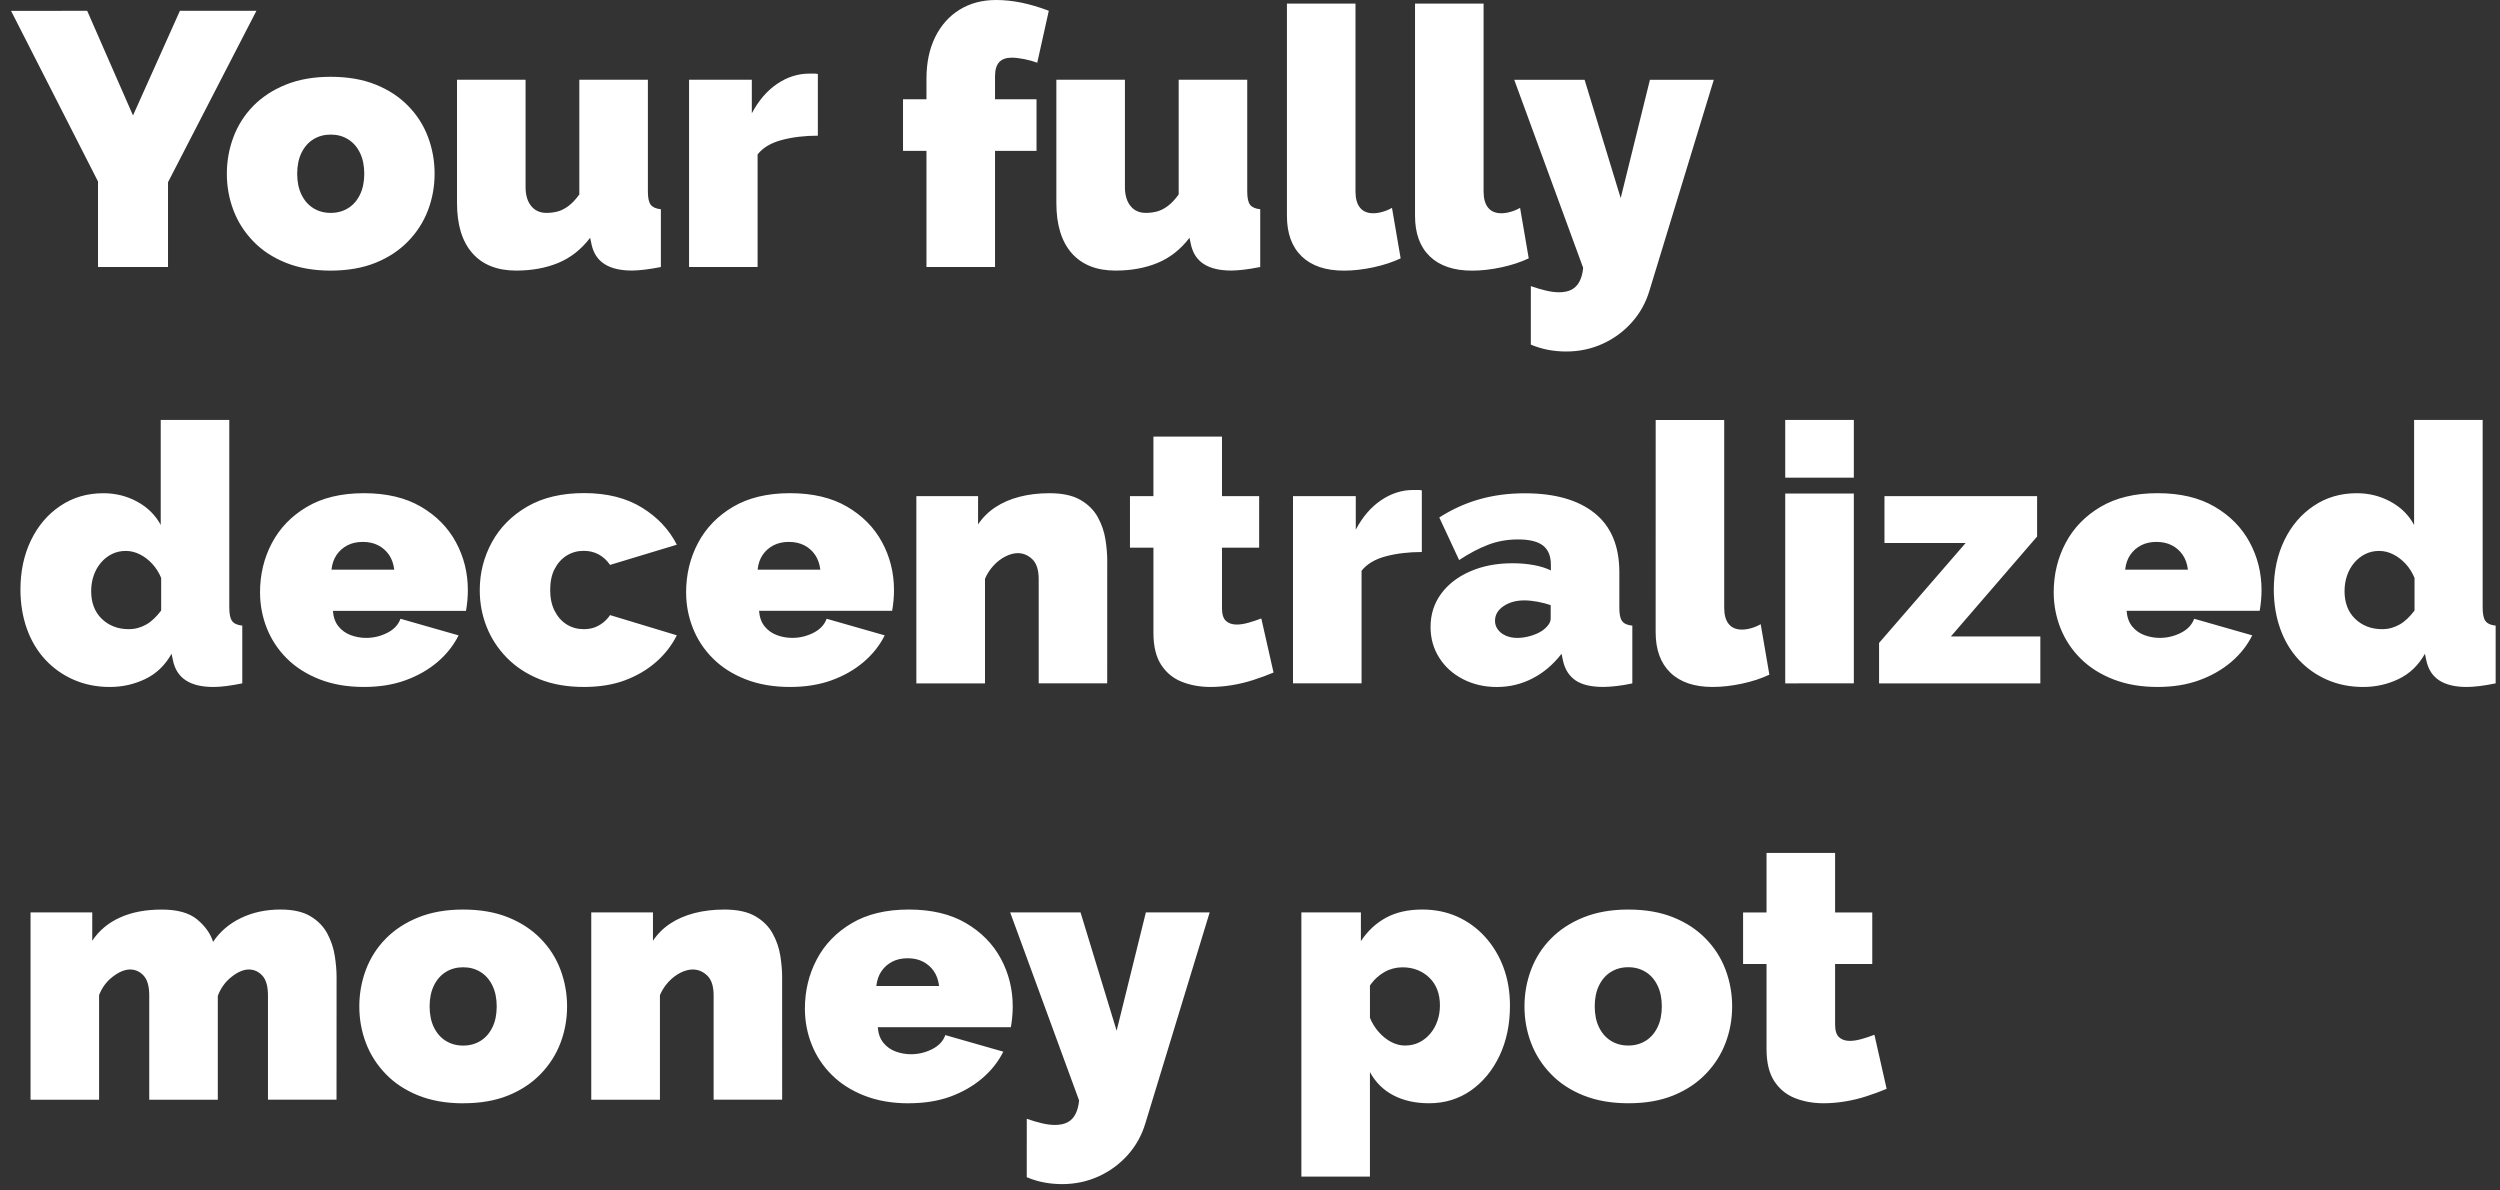 <svg width="189" height="90" viewBox="0 0 189 90" fill="none" xmlns="http://www.w3.org/2000/svg">
<rect x="0" y="0" width="189" height="90" fill="#333333" stroke="none"/>
<path d="M6.591 0.818L10.055 8.729L13.601 0.818H19.384L12.702 13.776V20.186H7.41V13.721L0.836 0.821L6.591 0.818ZM25.004 20.459C23.731 20.459 22.604 20.262 21.621 19.869C20.638 19.476 19.815 18.935 19.15 18.246C18.483 17.557 17.983 16.775 17.65 15.899C17.317 15.023 17.15 14.102 17.15 13.136C17.15 12.17 17.317 11.244 17.65 10.359C17.983 9.474 18.483 8.689 19.15 8.006C19.817 7.327 20.64 6.79 21.619 6.396C22.598 6.002 23.726 5.805 25.002 5.806C26.293 5.806 27.427 6.003 28.402 6.396C29.377 6.789 30.195 7.326 30.856 8.006C31.523 8.685 32.023 9.468 32.356 10.353C32.689 11.238 32.856 12.164 32.856 13.13C32.856 14.096 32.689 15.017 32.356 15.893C32.023 16.769 31.523 17.551 30.856 18.24C30.189 18.929 29.371 19.47 28.401 19.863C27.431 20.256 26.299 20.455 25.004 20.459ZM22.467 13.135C22.467 13.746 22.576 14.275 22.794 14.72C23.012 15.165 23.312 15.506 23.694 15.741C24.076 15.977 24.512 16.095 25.003 16.095C25.494 16.095 25.93 15.977 26.312 15.741C26.694 15.505 26.994 15.165 27.212 14.72C27.43 14.275 27.539 13.747 27.539 13.135C27.539 12.524 27.43 11.995 27.212 11.55C26.994 11.105 26.694 10.764 26.312 10.529C25.93 10.293 25.494 10.175 25.003 10.175C24.512 10.175 24.076 10.293 23.694 10.529C23.312 10.765 23.012 11.105 22.794 11.55C22.576 11.995 22.467 12.523 22.467 13.135ZM34.55 15.344V6.029H39.733V14.141C39.733 14.748 39.874 15.225 40.156 15.573C40.438 15.921 40.824 16.095 41.315 16.095C41.588 16.095 41.86 16.062 42.133 15.995C42.406 15.928 42.683 15.79 42.965 15.581C43.247 15.374 43.524 15.08 43.797 14.701V6.029H48.98V14.484C48.98 14.965 49.053 15.299 49.198 15.484C49.343 15.669 49.598 15.781 49.962 15.819V20.186C49.507 20.277 49.098 20.343 48.734 20.386C48.37 20.429 48.052 20.451 47.779 20.454C46.906 20.454 46.215 20.292 45.706 19.968C45.197 19.644 44.869 19.151 44.724 18.488L44.615 17.977C43.942 18.856 43.138 19.49 42.201 19.877C41.264 20.264 40.205 20.457 39.023 20.456C37.586 20.456 36.482 20.016 35.709 19.137C34.936 18.258 34.55 16.993 34.55 15.344ZM61.83 10.257C60.83 10.257 59.921 10.366 59.102 10.584C58.283 10.802 57.674 11.166 57.274 11.675V20.186H52.092V6.029H56.838V8.566C57.347 7.602 57.984 6.861 58.747 6.343C59.51 5.825 60.32 5.566 61.175 5.566C61.375 5.566 61.516 5.566 61.598 5.566C61.68 5.566 61.757 5.575 61.83 5.593V10.257ZM70.041 20.186V11.406H68.268V7.506H70.041V5.947C70.041 4.747 70.259 3.701 70.696 2.81C71.133 1.919 71.746 1.228 72.537 0.737C73.328 0.246 74.251 0 75.306 0C75.924 0 76.561 0.067 77.216 0.2C77.871 0.333 78.562 0.538 79.289 0.814L78.416 4.742C78.125 4.633 77.798 4.542 77.434 4.469C77.07 4.396 76.752 4.36 76.479 4.36C76.061 4.36 75.747 4.474 75.538 4.701C75.329 4.928 75.224 5.278 75.224 5.751V7.506H78.361V11.406H75.224V20.186H70.041ZM79.861 15.344V6.029H85.044V14.141C85.044 14.748 85.185 15.225 85.467 15.573C85.749 15.921 86.135 16.095 86.626 16.095C86.899 16.095 87.171 16.062 87.444 15.995C87.717 15.928 87.994 15.79 88.276 15.581C88.558 15.374 88.835 15.08 89.108 14.701V6.029H94.291V14.484C94.291 14.965 94.364 15.299 94.509 15.484C94.654 15.669 94.909 15.781 95.273 15.819V20.186C94.818 20.277 94.409 20.343 94.045 20.386C93.681 20.429 93.363 20.451 93.09 20.454C92.217 20.454 91.526 20.292 91.017 19.968C90.508 19.644 90.18 19.151 90.035 18.488L89.926 17.977C89.253 18.856 88.449 19.49 87.512 19.877C86.575 20.264 85.516 20.457 84.334 20.456C82.897 20.456 81.793 20.016 81.02 19.137C80.247 18.258 79.861 16.993 79.861 15.344ZM97.292 0.273H102.475V14.485C102.475 15.012 102.589 15.417 102.816 15.699C103.043 15.981 103.377 16.122 103.816 16.122C104.034 16.122 104.27 16.086 104.525 16.013C104.78 15.94 105.016 15.84 105.234 15.713L105.889 19.532C105.271 19.823 104.575 20.05 103.802 20.214C103.029 20.378 102.295 20.46 101.602 20.46C100.22 20.46 99.156 20.101 98.41 19.382C97.664 18.663 97.291 17.64 97.292 16.313V0.273ZM106.976 0.273H112.159V14.485C112.159 15.012 112.273 15.417 112.5 15.699C112.727 15.981 113.061 16.122 113.5 16.122C113.718 16.122 113.954 16.086 114.209 16.013C114.464 15.94 114.7 15.84 114.918 15.713L115.573 19.532C114.955 19.823 114.259 20.05 113.486 20.214C112.713 20.378 111.979 20.46 111.286 20.46C109.904 20.46 108.84 20.101 108.094 19.382C107.348 18.663 106.975 17.64 106.976 16.313V0.273ZM115.732 21.632C116.15 21.777 116.536 21.891 116.891 21.973C117.246 22.055 117.568 22.096 117.859 22.096C118.241 22.096 118.559 22.029 118.814 21.896C119.069 21.763 119.269 21.554 119.414 21.271C119.559 20.99 119.65 20.649 119.687 20.247L114.477 6.034H119.796L122.524 14.978L124.734 6.034H129.562L124.706 21.949C124.433 22.868 123.988 23.674 123.369 24.367C122.75 25.06 122.014 25.602 121.159 25.991C120.304 26.38 119.386 26.574 118.404 26.574C117.949 26.574 117.499 26.533 117.054 26.451C116.609 26.369 116.168 26.236 115.731 26.051L115.732 21.632ZM1.545 44.583C1.545 43.188 1.812 41.94 2.345 40.84C2.878 39.74 3.619 38.873 4.568 38.24C5.513 37.605 6.595 37.288 7.814 37.288C8.741 37.288 9.596 37.502 10.378 37.929C11.16 38.356 11.751 38.943 12.151 39.688V31.748H17.334V45.933C17.334 46.424 17.407 46.765 17.552 46.956C17.697 47.147 17.952 47.26 18.316 47.297V51.662C17.425 51.844 16.697 51.935 16.134 51.935C15.261 51.935 14.57 51.771 14.061 51.444C13.552 51.117 13.224 50.617 13.079 49.944L12.97 49.426C12.479 50.299 11.815 50.935 10.979 51.335C10.143 51.735 9.252 51.935 8.306 51.935C7.324 51.935 6.419 51.756 5.592 51.398C4.765 51.04 4.046 50.535 3.437 49.882C2.828 49.229 2.361 48.451 2.037 47.548C1.713 46.645 1.549 45.656 1.545 44.583ZM12.184 46.155V43.693C12.02 43.293 11.797 42.939 11.516 42.632C11.235 42.325 10.921 42.085 10.575 41.912C10.23 41.737 9.875 41.65 9.511 41.65C9.129 41.65 8.779 41.729 8.461 41.886C8.143 42.043 7.866 42.262 7.629 42.541C7.392 42.82 7.21 43.143 7.083 43.51C6.956 43.877 6.892 44.269 6.892 44.688C6.892 45.125 6.959 45.518 7.092 45.867C7.225 46.216 7.421 46.516 7.678 46.767C7.933 47.02 8.233 47.217 8.578 47.356C8.923 47.495 9.305 47.565 9.724 47.565C9.979 47.565 10.215 47.534 10.433 47.473C10.651 47.412 10.86 47.324 11.06 47.211C11.26 47.098 11.455 46.949 11.646 46.766C11.837 46.583 12.017 46.379 12.184 46.155ZM27.515 51.934C26.26 51.934 25.142 51.741 24.16 51.356C23.178 50.971 22.355 50.447 21.69 49.785C21.023 49.122 20.519 48.361 20.176 47.501C19.833 46.641 19.661 45.736 19.658 44.787C19.658 43.43 19.958 42.184 20.558 41.05C21.158 39.916 22.04 39.005 23.204 38.317C24.368 37.63 25.805 37.286 27.514 37.286C29.223 37.286 30.66 37.626 31.824 38.307C32.988 38.988 33.87 39.883 34.47 40.994C35.07 42.105 35.37 43.314 35.37 44.621C35.37 44.888 35.356 45.161 35.329 45.441C35.302 45.721 35.268 45.967 35.229 46.18H25.168C25.205 46.663 25.346 47.056 25.591 47.358C25.836 47.66 26.145 47.88 26.518 48.018C26.891 48.156 27.277 48.225 27.677 48.225C28.241 48.225 28.774 48.098 29.277 47.843C29.78 47.588 30.113 47.234 30.277 46.779L34.669 48.034C34.287 48.798 33.754 49.471 33.069 50.053C32.384 50.635 31.578 51.094 30.65 51.43C29.723 51.766 28.679 51.934 27.515 51.934ZM25.06 43.068H29.806C29.751 42.624 29.618 42.248 29.406 41.941C29.194 41.634 28.921 41.395 28.588 41.224C28.255 41.053 27.868 40.968 27.429 40.968C26.99 40.968 26.603 41.053 26.27 41.224C25.937 41.395 25.664 41.634 25.452 41.941C25.24 42.248 25.109 42.624 25.059 43.069L25.06 43.068ZM44.15 51.934C42.877 51.934 41.754 51.737 40.781 51.344C39.808 50.951 38.985 50.41 38.312 49.721C37.639 49.032 37.13 48.25 36.784 47.374C36.438 46.498 36.267 45.575 36.27 44.606C36.27 43.318 36.575 42.115 37.184 40.998C37.793 39.881 38.684 38.981 39.857 38.298C41.03 37.618 42.463 37.278 44.157 37.278C45.884 37.278 47.339 37.642 48.522 38.369C49.705 39.096 50.587 40.033 51.168 41.179L46.121 42.707C45.884 42.362 45.598 42.098 45.262 41.916C44.926 41.734 44.549 41.643 44.13 41.643C43.657 41.643 43.23 41.761 42.848 41.997C42.466 42.233 42.161 42.569 41.934 43.005C41.707 43.442 41.593 43.975 41.593 44.605C41.593 45.216 41.707 45.745 41.934 46.19C42.161 46.635 42.466 46.976 42.848 47.211C43.23 47.447 43.657 47.565 44.13 47.565C44.421 47.565 44.684 47.524 44.921 47.442C45.158 47.36 45.38 47.237 45.589 47.074C45.798 46.91 45.976 46.719 46.121 46.501L51.168 48.029C50.786 48.793 50.263 49.466 49.599 50.048C48.935 50.63 48.152 51.091 47.25 51.43C46.35 51.766 45.317 51.934 44.15 51.934ZM59.726 51.934C58.471 51.934 57.353 51.741 56.371 51.356C55.389 50.971 54.566 50.447 53.902 49.784C53.235 49.121 52.731 48.36 52.388 47.5C52.045 46.64 51.873 45.735 51.87 44.786C51.87 43.429 52.17 42.183 52.77 41.049C53.37 39.915 54.252 39.004 55.416 38.316C56.58 37.629 58.017 37.285 59.726 37.285C61.435 37.285 62.873 37.625 64.04 38.306C65.204 38.987 66.086 39.882 66.686 40.993C67.286 42.104 67.586 43.313 67.586 44.62C67.586 44.887 67.572 45.16 67.545 45.44C67.518 45.72 67.484 45.966 67.445 46.179H57.384C57.421 46.662 57.562 47.055 57.807 47.357C58.052 47.659 58.361 47.879 58.734 48.017C59.107 48.155 59.493 48.224 59.893 48.224C60.457 48.224 60.99 48.097 61.493 47.842C61.996 47.587 62.329 47.233 62.493 46.778L66.885 48.033C66.503 48.797 65.97 49.47 65.285 50.052C64.6 50.634 63.796 51.093 62.871 51.43C61.941 51.766 60.894 51.934 59.73 51.934H59.726ZM57.271 43.068H62.017C61.962 42.624 61.829 42.248 61.617 41.941C61.405 41.634 61.132 41.395 60.799 41.224C60.466 41.053 60.079 40.968 59.64 40.968C59.201 40.968 58.814 41.053 58.481 41.224C58.148 41.395 57.875 41.634 57.663 41.941C57.451 42.248 57.322 42.624 57.275 43.069L57.271 43.068ZM83.704 51.661H78.525V43.783C78.525 43.091 78.366 42.591 78.048 42.283C77.73 41.975 77.363 41.82 76.948 41.817C76.657 41.817 76.348 41.899 76.021 42.062C75.694 42.225 75.394 42.453 75.121 42.746C74.848 43.039 74.63 43.374 74.466 43.753V51.665H69.277V37.506H73.942V39.646C74.287 39.127 74.724 38.694 75.251 38.346C75.778 37.998 76.388 37.734 77.079 37.555C77.77 37.376 78.525 37.287 79.343 37.287C80.325 37.287 81.107 37.457 81.689 37.797C82.271 38.137 82.707 38.573 82.998 39.106C83.289 39.639 83.48 40.198 83.571 40.782C83.662 41.366 83.708 41.899 83.707 42.382L83.704 51.661ZM96.279 50.843C95.806 51.043 95.302 51.229 94.765 51.402C94.632 51.445 94.498 51.486 94.365 51.524C94.232 51.562 94.096 51.598 93.958 51.631C93.825 51.664 93.688 51.694 93.547 51.722C93.406 51.75 93.268 51.775 93.133 51.798C92.578 51.889 92.037 51.934 91.51 51.934C90.728 51.934 90.01 51.805 89.355 51.547C88.7 51.289 88.177 50.861 87.786 50.264C87.395 49.664 87.2 48.858 87.2 47.845V41.406H85.426V37.506H87.199V33.006H92.382V37.506H95.192V41.406H92.382V45.981C92.382 46.437 92.482 46.757 92.682 46.941C92.882 47.125 93.155 47.217 93.5 47.217C93.755 47.217 94.046 47.172 94.373 47.081C94.7 46.99 95.028 46.881 95.355 46.754L96.279 50.843ZM107.49 41.732C106.49 41.732 105.581 41.841 104.762 42.059C103.943 42.277 103.334 42.641 102.934 43.15V51.661H97.751V37.506H102.497V40.043C103.006 39.079 103.643 38.338 104.407 37.82C105.171 37.302 105.98 37.043 106.835 37.043C107.035 37.043 107.176 37.043 107.258 37.043C107.34 37.043 107.417 37.052 107.49 37.07V41.732ZM108.15 47.406C108.15 46.459 108.414 45.623 108.941 44.899C109.468 44.175 110.202 43.608 111.141 43.199C112.074 42.788 113.143 42.582 114.346 42.582C114.91 42.582 115.443 42.627 115.946 42.718C116.449 42.809 116.882 42.945 117.246 43.127V42.691C117.246 42.044 117.051 41.564 116.66 41.251C116.269 40.938 115.636 40.781 114.76 40.781C113.96 40.781 113.21 40.914 112.51 41.181C111.81 41.448 111.077 41.834 110.31 42.34L108.81 39.121C109.774 38.503 110.788 38.044 111.852 37.743C112.916 37.442 114.057 37.292 115.275 37.293C117.548 37.293 119.308 37.793 120.553 38.793C121.798 39.793 122.421 41.28 122.422 43.253V45.966C122.422 46.445 122.495 46.779 122.64 46.966C122.785 47.153 123.04 47.264 123.404 47.299V51.664C122.986 51.755 122.59 51.821 122.217 51.864C121.844 51.907 121.51 51.929 121.217 51.932C120.29 51.932 119.585 51.765 119.103 51.432C118.621 51.099 118.307 50.603 118.162 49.945L118.053 49.427C117.416 50.246 116.68 50.869 115.843 51.296C115.006 51.723 114.115 51.937 113.17 51.937C112.225 51.937 111.37 51.74 110.606 51.347C109.842 50.954 109.242 50.413 108.806 49.725C108.369 49.035 108.15 48.262 108.15 47.406ZM116.55 47.711C116.75 47.574 116.914 47.423 117.041 47.26C117.168 47.097 117.232 46.93 117.232 46.76V45.748C116.941 45.645 116.608 45.559 116.232 45.49C115.856 45.421 115.523 45.388 115.232 45.39C114.614 45.39 114.091 45.536 113.663 45.828C113.235 46.12 113.021 46.49 113.022 46.937C113.022 47.178 113.095 47.397 113.24 47.594C113.385 47.791 113.585 47.946 113.84 48.058C114.095 48.17 114.386 48.226 114.713 48.226C115.022 48.226 115.345 48.179 115.681 48.084C116.017 47.989 116.307 47.863 116.55 47.706V47.711ZM125.17 31.75H130.35V45.96C130.35 46.487 130.464 46.892 130.691 47.174C130.918 47.456 131.252 47.597 131.691 47.597C131.909 47.597 132.145 47.561 132.4 47.488C132.655 47.415 132.891 47.315 133.109 47.188L133.764 51.006C133.146 51.297 132.45 51.524 131.677 51.688C130.904 51.852 130.17 51.934 129.477 51.934C128.095 51.934 127.031 51.575 126.285 50.857C125.539 50.139 125.166 49.116 125.167 47.788L125.17 31.75ZM134.963 51.663V37.313H140.15V51.661L134.963 51.663ZM134.963 36.114V31.748H140.15V36.113L134.963 36.114ZM142.057 48.606L148.604 41.05H142.466V37.506H154.005V40.561L147.485 48.117H154.25V51.663H142.057V48.606ZM163.116 51.934C161.861 51.934 160.743 51.741 159.761 51.356C158.779 50.971 157.956 50.447 157.292 49.784C156.625 49.121 156.121 48.36 155.778 47.5C155.435 46.64 155.263 45.735 155.26 44.786C155.26 43.429 155.56 42.183 156.16 41.049C156.76 39.915 157.642 39.004 158.806 38.316C159.97 37.629 161.407 37.285 163.116 37.285C164.825 37.285 166.262 37.625 167.426 38.306C168.59 38.987 169.472 39.882 170.072 40.993C170.672 42.104 170.972 43.313 170.972 44.62C170.972 44.887 170.958 45.16 170.931 45.44C170.904 45.72 170.87 45.966 170.831 46.179H160.77C160.807 46.662 160.948 47.055 161.193 47.357C161.438 47.659 161.747 47.879 162.12 48.017C162.493 48.155 162.879 48.224 163.279 48.224C163.843 48.224 164.376 48.097 164.879 47.842C165.382 47.587 165.715 47.233 165.879 46.778L170.271 48.033C169.889 48.797 169.356 49.47 168.671 50.052C167.986 50.634 167.179 51.093 166.25 51.43C165.324 51.766 164.279 51.934 163.116 51.934ZM160.661 43.068H165.407C165.352 42.624 165.219 42.248 165.007 41.941C164.795 41.634 164.522 41.395 164.189 41.224C163.856 41.053 163.469 40.968 163.03 40.968C162.591 40.968 162.204 41.053 161.871 41.224C161.538 41.395 161.265 41.634 161.053 41.941C160.841 42.248 160.71 42.623 160.661 43.068ZM171.9 44.582C171.9 43.187 172.167 41.939 172.7 40.839C173.233 39.739 173.974 38.872 174.923 38.239C175.868 37.604 176.95 37.287 178.169 37.287C179.096 37.287 179.951 37.501 180.733 37.928C181.515 38.355 182.106 38.942 182.506 39.687V31.748H187.689V45.933C187.689 46.424 187.762 46.765 187.907 46.956C188.052 47.147 188.307 47.26 188.671 47.297V51.662C187.78 51.844 187.052 51.935 186.489 51.935C185.616 51.935 184.925 51.771 184.416 51.444C183.907 51.117 183.579 50.617 183.434 49.944L183.325 49.426C182.834 50.299 182.17 50.935 181.334 51.335C180.498 51.735 179.607 51.935 178.661 51.935C177.679 51.935 176.774 51.756 175.947 51.398C175.12 51.04 174.401 50.535 173.792 49.882C173.183 49.229 172.716 48.451 172.392 47.548C172.068 46.645 171.904 45.656 171.899 44.583L171.9 44.582ZM182.539 46.154V43.693C182.375 43.293 182.152 42.939 181.871 42.632C181.59 42.325 181.276 42.085 180.93 41.912C180.585 41.737 180.23 41.65 179.866 41.65C179.484 41.65 179.134 41.729 178.816 41.886C178.498 42.043 178.221 42.262 177.984 42.541C177.747 42.82 177.565 43.143 177.438 43.51C177.311 43.877 177.247 44.269 177.247 44.688C177.247 45.125 177.314 45.518 177.447 45.867C177.58 46.216 177.776 46.516 178.033 46.767C178.288 47.02 178.588 47.217 178.933 47.356C179.278 47.495 179.66 47.565 180.079 47.565C180.334 47.565 180.57 47.534 180.788 47.473C181.006 47.412 181.215 47.324 181.415 47.211C181.615 47.098 181.811 46.949 182.002 46.766C182.193 46.583 182.372 46.379 182.538 46.155L182.539 46.154ZM25.441 83.137H20.258V75.259C20.258 74.567 20.117 74.067 19.835 73.759C19.553 73.451 19.212 73.296 18.812 73.293C18.412 73.293 17.976 73.479 17.503 73.852C17.03 74.225 16.685 74.704 16.466 75.289V83.141H11.283V75.259C11.283 74.567 11.142 74.067 10.86 73.759C10.578 73.451 10.237 73.296 9.837 73.293C9.437 73.293 9.001 73.474 8.528 73.835C8.055 74.196 7.71 74.661 7.491 75.229V83.141H2.309V68.979H6.974V71.121C7.483 70.352 8.183 69.767 9.074 69.364C9.965 68.961 11.019 68.761 12.238 68.764C13.42 68.764 14.311 69.014 14.911 69.515C15.511 70.016 15.911 70.579 16.111 71.205C16.62 70.436 17.32 69.836 18.211 69.405C19.102 68.974 20.102 68.759 21.211 68.761C22.156 68.761 22.911 68.931 23.475 69.271C24.039 69.611 24.464 70.049 24.75 70.585C25.032 71.118 25.218 71.677 25.309 72.261C25.4 72.845 25.445 73.378 25.445 73.861L25.441 83.137ZM35.016 83.41C33.743 83.41 32.616 83.213 31.633 82.82C30.65 82.427 29.827 81.885 29.164 81.196C28.497 80.507 27.997 79.725 27.664 78.849C27.331 77.973 27.164 77.052 27.164 76.086C27.164 75.12 27.331 74.194 27.664 73.309C27.997 72.424 28.497 71.641 29.164 70.962C29.831 70.283 30.654 69.746 31.633 69.352C32.612 68.958 33.74 68.761 35.016 68.762C36.307 68.762 37.441 68.959 38.416 69.352C39.391 69.745 40.21 70.282 40.871 70.962C41.538 71.641 42.038 72.424 42.371 73.309C42.704 74.194 42.871 75.12 42.871 76.086C42.871 77.052 42.704 77.973 42.371 78.849C42.038 79.725 41.538 80.507 40.871 81.196C40.204 81.885 39.386 82.426 38.416 82.819C37.446 83.212 36.313 83.408 35.016 83.406V83.41ZM32.479 76.086C32.479 76.697 32.588 77.226 32.806 77.671C33.024 78.116 33.324 78.457 33.706 78.692C34.088 78.928 34.524 79.046 35.015 79.046C35.506 79.046 35.942 78.928 36.324 78.692C36.706 78.456 37.006 78.116 37.224 77.671C37.442 77.226 37.551 76.698 37.551 76.086C37.551 75.475 37.442 74.946 37.224 74.501C37.006 74.056 36.706 73.715 36.324 73.48C35.942 73.244 35.506 73.126 35.015 73.126C34.524 73.126 34.088 73.244 33.706 73.48C33.324 73.716 33.024 74.056 32.806 74.501C32.588 74.946 32.479 75.475 32.479 76.086ZM59.13 83.137H53.95V75.259C53.95 74.567 53.791 74.067 53.473 73.759C53.155 73.451 52.788 73.296 52.373 73.293C52.082 73.293 51.773 73.375 51.446 73.538C51.119 73.701 50.819 73.929 50.546 74.222C50.273 74.515 50.055 74.85 49.891 75.229V83.141H44.699V68.979H49.364V71.121C49.709 70.602 50.146 70.169 50.673 69.821C51.2 69.473 51.81 69.209 52.501 69.03C53.192 68.851 53.947 68.762 54.765 68.762C55.747 68.762 56.529 68.932 57.111 69.272C57.693 69.612 58.129 70.05 58.42 70.586C58.711 71.119 58.902 71.678 58.993 72.262C59.084 72.846 59.13 73.379 59.129 73.862L59.13 83.137ZM68.705 83.41C67.45 83.41 66.332 83.217 65.35 82.832C64.368 82.447 63.545 81.923 62.881 81.26C62.214 80.597 61.71 79.836 61.367 78.976C61.024 78.116 60.852 77.211 60.85 76.262C60.85 74.905 61.15 73.659 61.75 72.525C62.35 71.391 63.232 70.48 64.396 69.792C65.56 69.105 66.997 68.761 68.706 68.761C70.415 68.761 71.852 69.101 73.016 69.782C74.18 70.463 75.062 71.358 75.662 72.469C76.262 73.58 76.562 74.789 76.562 76.096C76.562 76.363 76.548 76.636 76.521 76.916C76.494 77.196 76.46 77.442 76.421 77.655H66.359C66.396 78.138 66.537 78.531 66.782 78.833C67.027 79.135 67.336 79.355 67.709 79.493C68.082 79.631 68.468 79.7 68.868 79.7C69.432 79.7 69.965 79.573 70.468 79.318C70.971 79.063 71.304 78.709 71.468 78.254L75.85 79.506C75.468 80.27 74.935 80.943 74.25 81.525C73.565 82.107 72.763 82.567 71.842 82.906C70.914 83.239 69.868 83.406 68.705 83.406V83.41ZM66.25 74.544H70.996C70.941 74.1 70.808 73.724 70.596 73.417C70.384 73.11 70.111 72.871 69.778 72.7C69.445 72.529 69.058 72.444 68.619 72.444C68.18 72.444 67.793 72.529 67.46 72.7C67.127 72.871 66.854 73.11 66.642 73.417C66.43 73.724 66.299 74.1 66.25 74.544ZM77.625 84.582C78.043 84.727 78.429 84.841 78.784 84.923C79.139 85.005 79.461 85.046 79.752 85.046C80.134 85.046 80.452 84.979 80.707 84.846C80.962 84.713 81.162 84.504 81.307 84.221C81.452 83.94 81.543 83.599 81.58 83.197L76.37 68.979H81.689L84.417 77.923L86.627 68.979H91.45L86.599 84.894C86.326 85.813 85.881 86.619 85.262 87.312C84.643 88.005 83.906 88.547 83.05 88.936C82.195 89.325 81.277 89.519 80.295 89.519C79.84 89.519 79.39 89.478 78.945 89.396C78.5 89.314 78.059 89.181 77.622 88.996L77.625 84.582ZM108.04 83.406C107.003 83.406 106.103 83.206 105.34 82.806C104.577 82.406 103.986 81.82 103.567 81.049V88.949H98.384V68.979H102.884V71.149C103.393 70.38 104.027 69.789 104.784 69.378C105.541 68.967 106.455 68.761 107.525 68.761C108.489 68.761 109.371 68.94 110.171 69.298C110.971 69.656 111.671 70.166 112.271 70.827C112.871 71.489 113.335 72.258 113.662 73.134C113.989 74.01 114.153 74.977 114.153 76.034C114.153 77.447 113.889 78.708 113.362 79.817C112.835 80.926 112.112 81.802 111.193 82.446C110.273 83.086 109.222 83.406 108.04 83.406ZM106.24 79.041C106.622 79.041 106.972 78.962 107.29 78.805C107.608 78.648 107.885 78.429 108.122 78.15C108.359 77.871 108.541 77.548 108.668 77.181C108.795 76.814 108.859 76.423 108.859 76.006C108.859 75.569 108.792 75.176 108.659 74.827C108.526 74.478 108.33 74.178 108.073 73.927C107.818 73.674 107.518 73.477 107.173 73.338C106.828 73.199 106.446 73.129 106.027 73.129C105.79 73.129 105.557 73.159 105.327 73.218C105.097 73.277 104.883 73.362 104.686 73.473C104.486 73.584 104.291 73.724 104.1 73.894C103.909 74.064 103.732 74.268 103.568 74.506V76.947C103.731 77.347 103.954 77.706 104.236 78.024C104.518 78.342 104.832 78.593 105.177 78.776C105.522 78.955 105.876 79.045 106.24 79.045V79.041ZM123.098 83.406C121.825 83.406 120.697 83.209 119.715 82.816C118.733 82.423 117.911 81.883 117.25 81.196C116.583 80.507 116.083 79.725 115.75 78.849C115.417 77.973 115.25 77.052 115.25 76.086C115.25 75.12 115.417 74.194 115.75 73.309C116.083 72.424 116.583 71.641 117.25 70.962C117.917 70.283 118.74 69.746 119.719 69.352C120.698 68.958 121.826 68.761 123.102 68.762C124.393 68.762 125.527 68.959 126.502 69.352C127.477 69.745 128.293 70.282 128.95 70.961C129.617 71.64 130.117 72.423 130.45 73.308C130.783 74.193 130.95 75.119 130.95 76.085C130.95 77.051 130.783 77.972 130.45 78.848C130.117 79.724 129.617 80.507 128.95 81.196C128.283 81.885 127.465 82.426 126.495 82.819C125.525 83.212 124.393 83.408 123.098 83.406ZM120.561 76.082C120.561 76.693 120.67 77.222 120.888 77.667C121.106 78.112 121.406 78.453 121.788 78.688C122.17 78.924 122.606 79.042 123.097 79.042C123.588 79.042 124.024 78.924 124.406 78.688C124.788 78.452 125.088 78.112 125.306 77.667C125.524 77.222 125.633 76.694 125.633 76.082C125.633 75.471 125.524 74.942 125.306 74.497C125.088 74.052 124.788 73.711 124.406 73.476C124.024 73.24 123.588 73.122 123.097 73.122C122.606 73.122 122.17 73.24 121.788 73.476C121.406 73.712 121.106 74.052 120.888 74.497C120.67 74.942 120.561 75.471 120.561 76.085V76.082ZM142.629 82.315C142.156 82.515 141.652 82.701 141.115 82.874C140.982 82.917 140.848 82.958 140.715 82.996C140.582 83.034 140.446 83.07 140.308 83.103C140.175 83.136 140.038 83.166 139.897 83.194C139.756 83.222 139.618 83.247 139.483 83.27C138.928 83.361 138.387 83.406 137.86 83.406C137.078 83.406 136.36 83.277 135.705 83.019C135.05 82.761 134.527 82.333 134.136 81.736C133.745 81.136 133.55 80.33 133.55 79.317V72.88H131.777V68.98H133.55V64.48H138.733V68.98H141.543V72.88H138.733V77.455C138.733 77.911 138.833 78.231 139.033 78.415C139.233 78.599 139.506 78.691 139.851 78.691C140.106 78.691 140.397 78.646 140.724 78.555C141.051 78.464 141.379 78.355 141.706 78.228L142.629 82.315Z" fill="white"/>
</svg>
